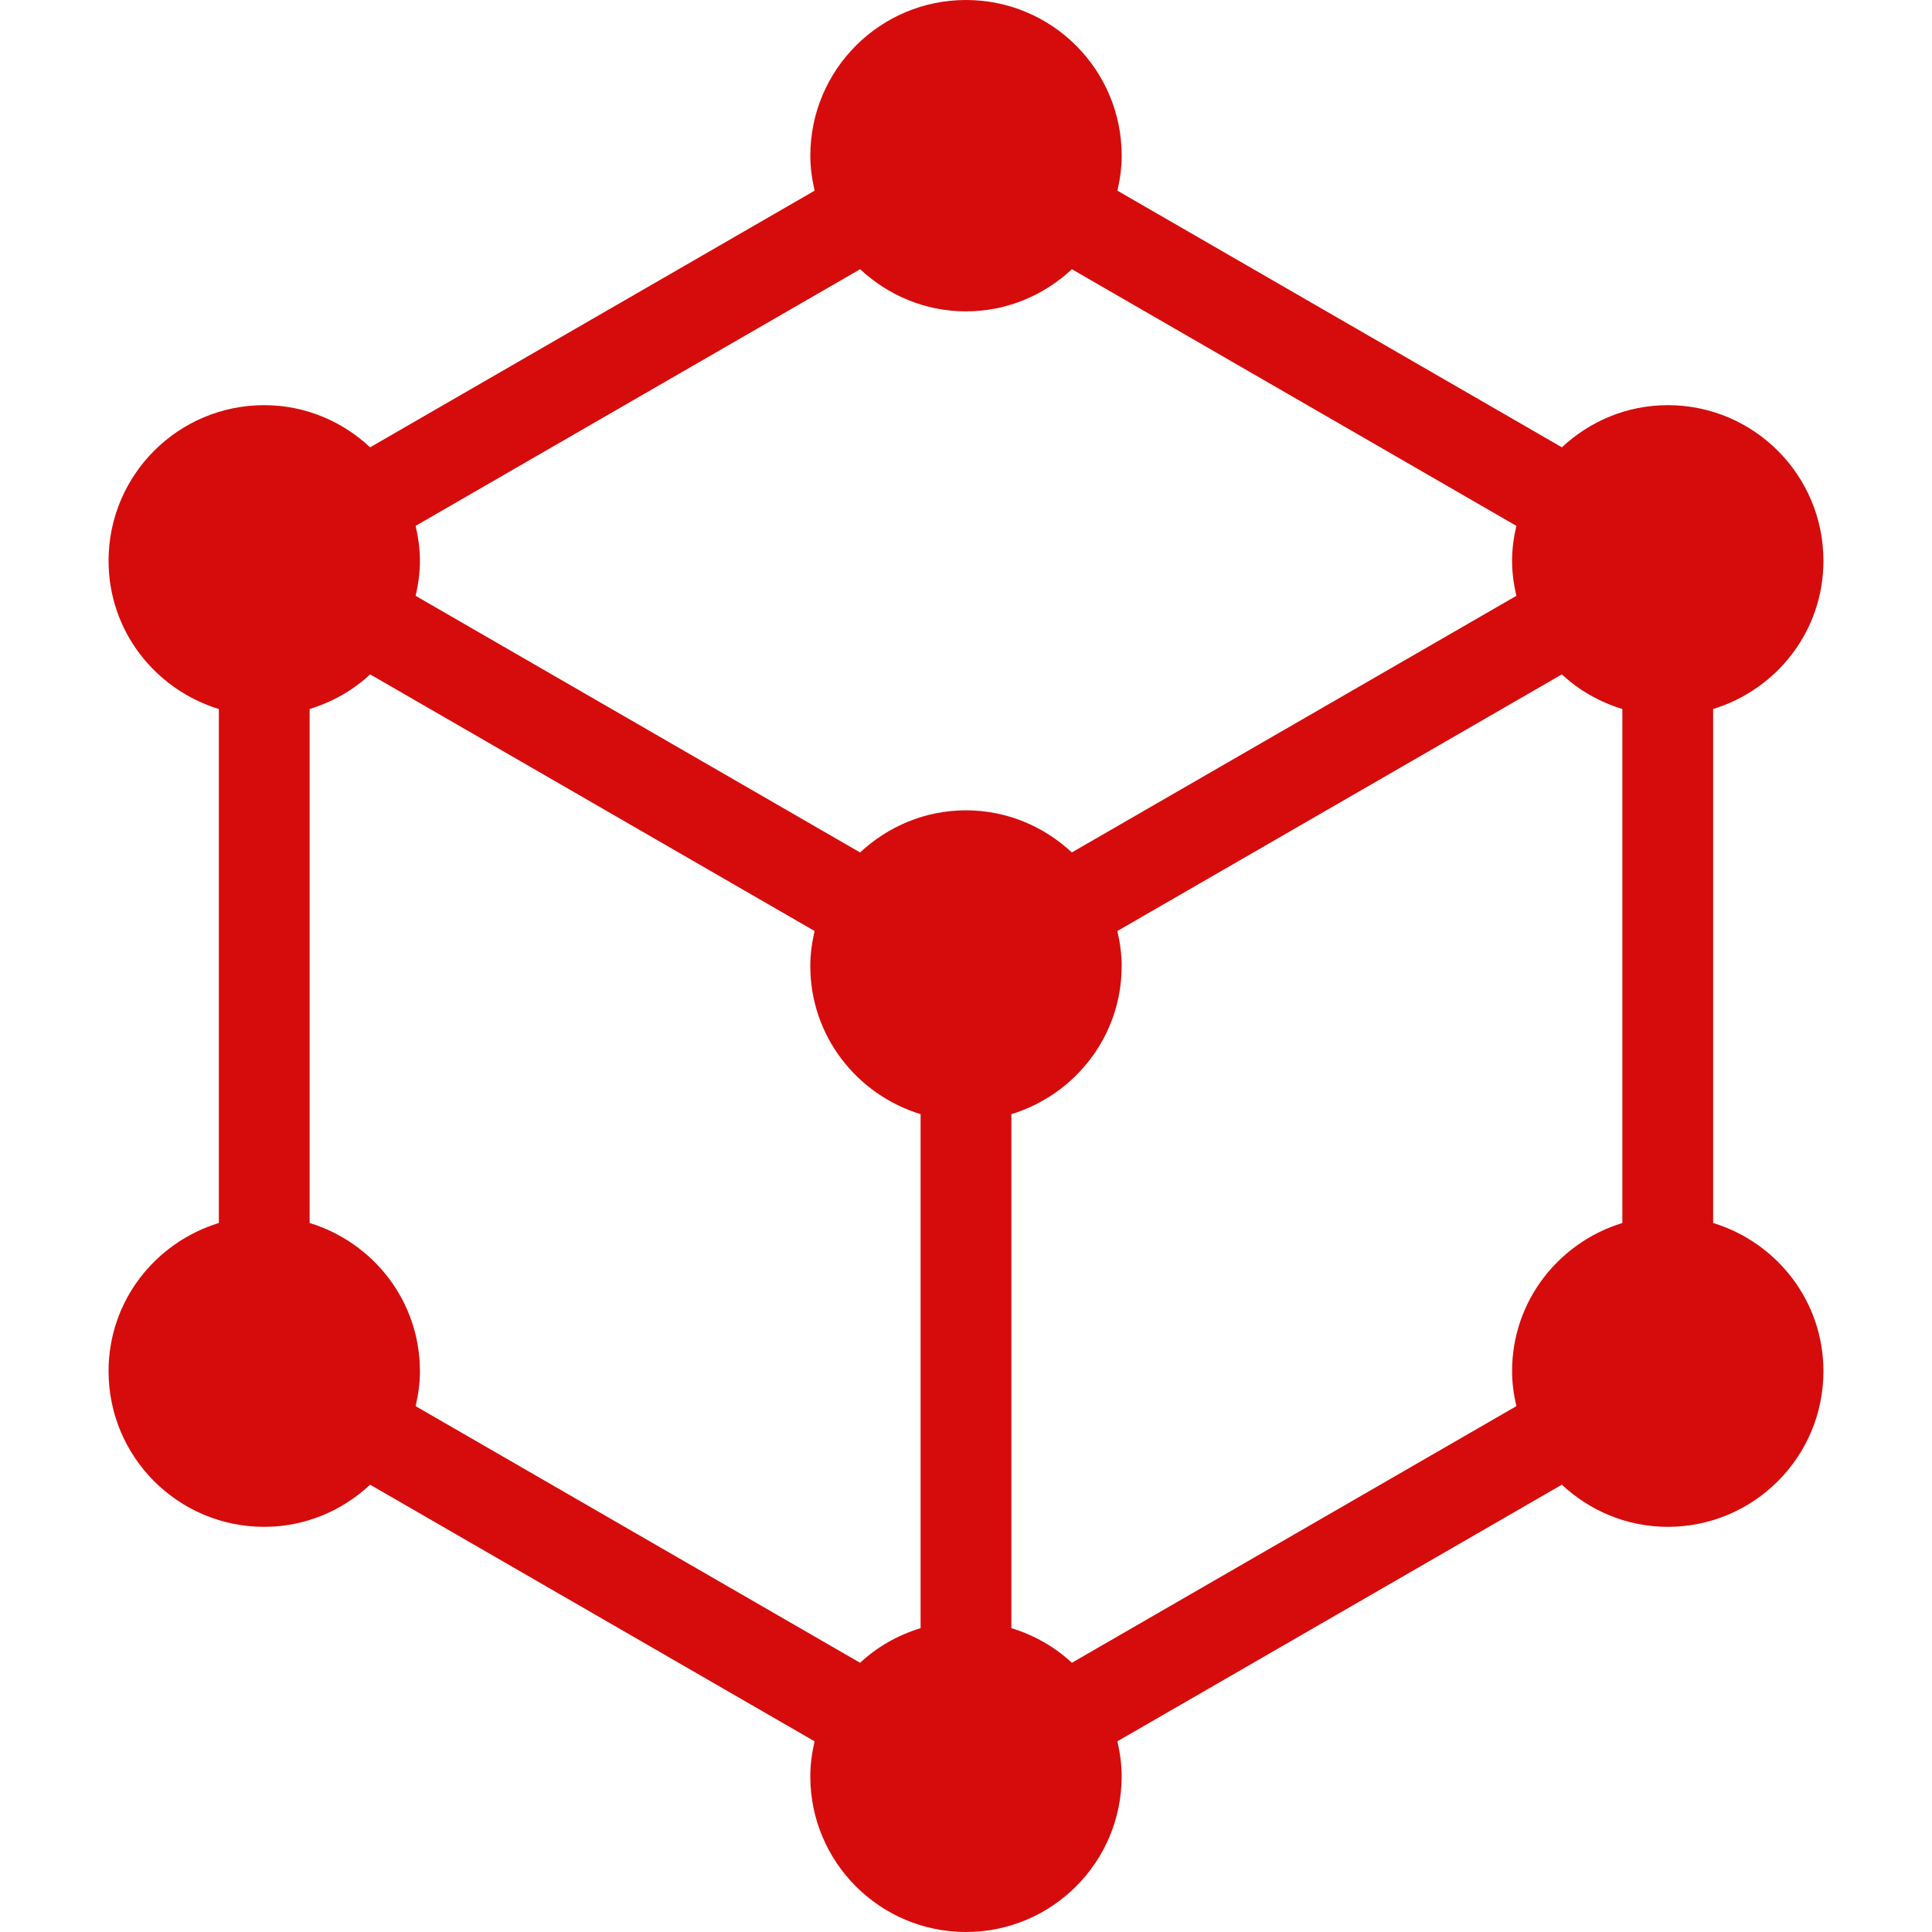 <svg xmlns="http://www.w3.org/2000/svg" viewBox="0 0 512 512" style="width:48px;height:48px"><path d="M454.002 324.104V187.896c16.877-5.176 29.228-20.691 29.228-39.268 0-22.79-18.475-41.257-41.258-41.257-10.87 0-20.69 4.292-28.06 11.168L296.125 50.53c.689-2.991 1.136-6.069 1.136-9.272C297.261 18.468 278.786 0 256.004 0c-22.782 0-41.258 18.468-41.258 41.258 0 3.203.447 6.281 1.136 9.272L98.087 118.54c-7.37-6.876-17.191-11.168-28.062-11.168-22.782 0-41.256 18.467-41.256 41.257 0 18.576 12.351 34.091 29.227 39.268v136.208c-16.876 5.176-29.227 20.691-29.227 39.268 0 22.79 18.474 41.257 41.256 41.257 10.879 0 20.692-4.292 28.062-11.168l117.787 68.01c-.69 2.991-1.136 6.069-1.136 9.272 0 22.79 18.475 41.258 41.257 41.258s41.257-18.468 41.257-41.258c0-3.203-.446-6.288-1.136-9.28l117.788-68.002c7.37 6.876 17.191 11.168 28.068 11.168 22.783 0 41.258-18.467 41.258-41.257.001-18.578-12.351-34.093-29.228-39.269zM243.967 431.476c-6.054 1.856-11.52 4.965-16.031 9.178l-117.788-68.01c.689-2.992 1.136-6.077 1.136-9.272 0-18.576-12.351-34.091-29.228-39.268V187.896c6.054-1.856 11.521-4.965 16.032-9.178l117.787 68.009c-.69 2.992-1.136 6.07-1.136 9.273 0 18.576 12.35 34.091 29.228 39.268v136.208zM227.935 225.91l-117.788-68.009c.689-2.992 1.136-6.07 1.136-9.273 0-3.203-.447-6.281-1.136-9.272l117.796-68.01c7.369 6.876 17.19 11.168 28.06 11.168 10.87 0 20.691-4.292 28.061-11.168l117.787 68.01c-.689 2.992-1.136 6.069-1.136 9.272 0 3.196.447 6.281 1.136 9.273l-117.803 68.002c-7.37-6.869-17.182-11.16-28.053-11.16s-20.69 4.291-28.06 11.167zm202.008 98.194c-16.877 5.176-29.227 20.691-29.227 39.268 0 3.195.447 6.281 1.136 9.272l-117.795 68.01c-4.519-4.214-9.978-7.323-16.031-9.178V295.268c16.877-5.177 29.227-20.692 29.227-39.268 0-3.203-.446-6.281-1.136-9.273l117.796-68.009c4.511 4.214 9.977 7.323 16.031 9.178v136.208z" fill="#d60c0c"/></svg>